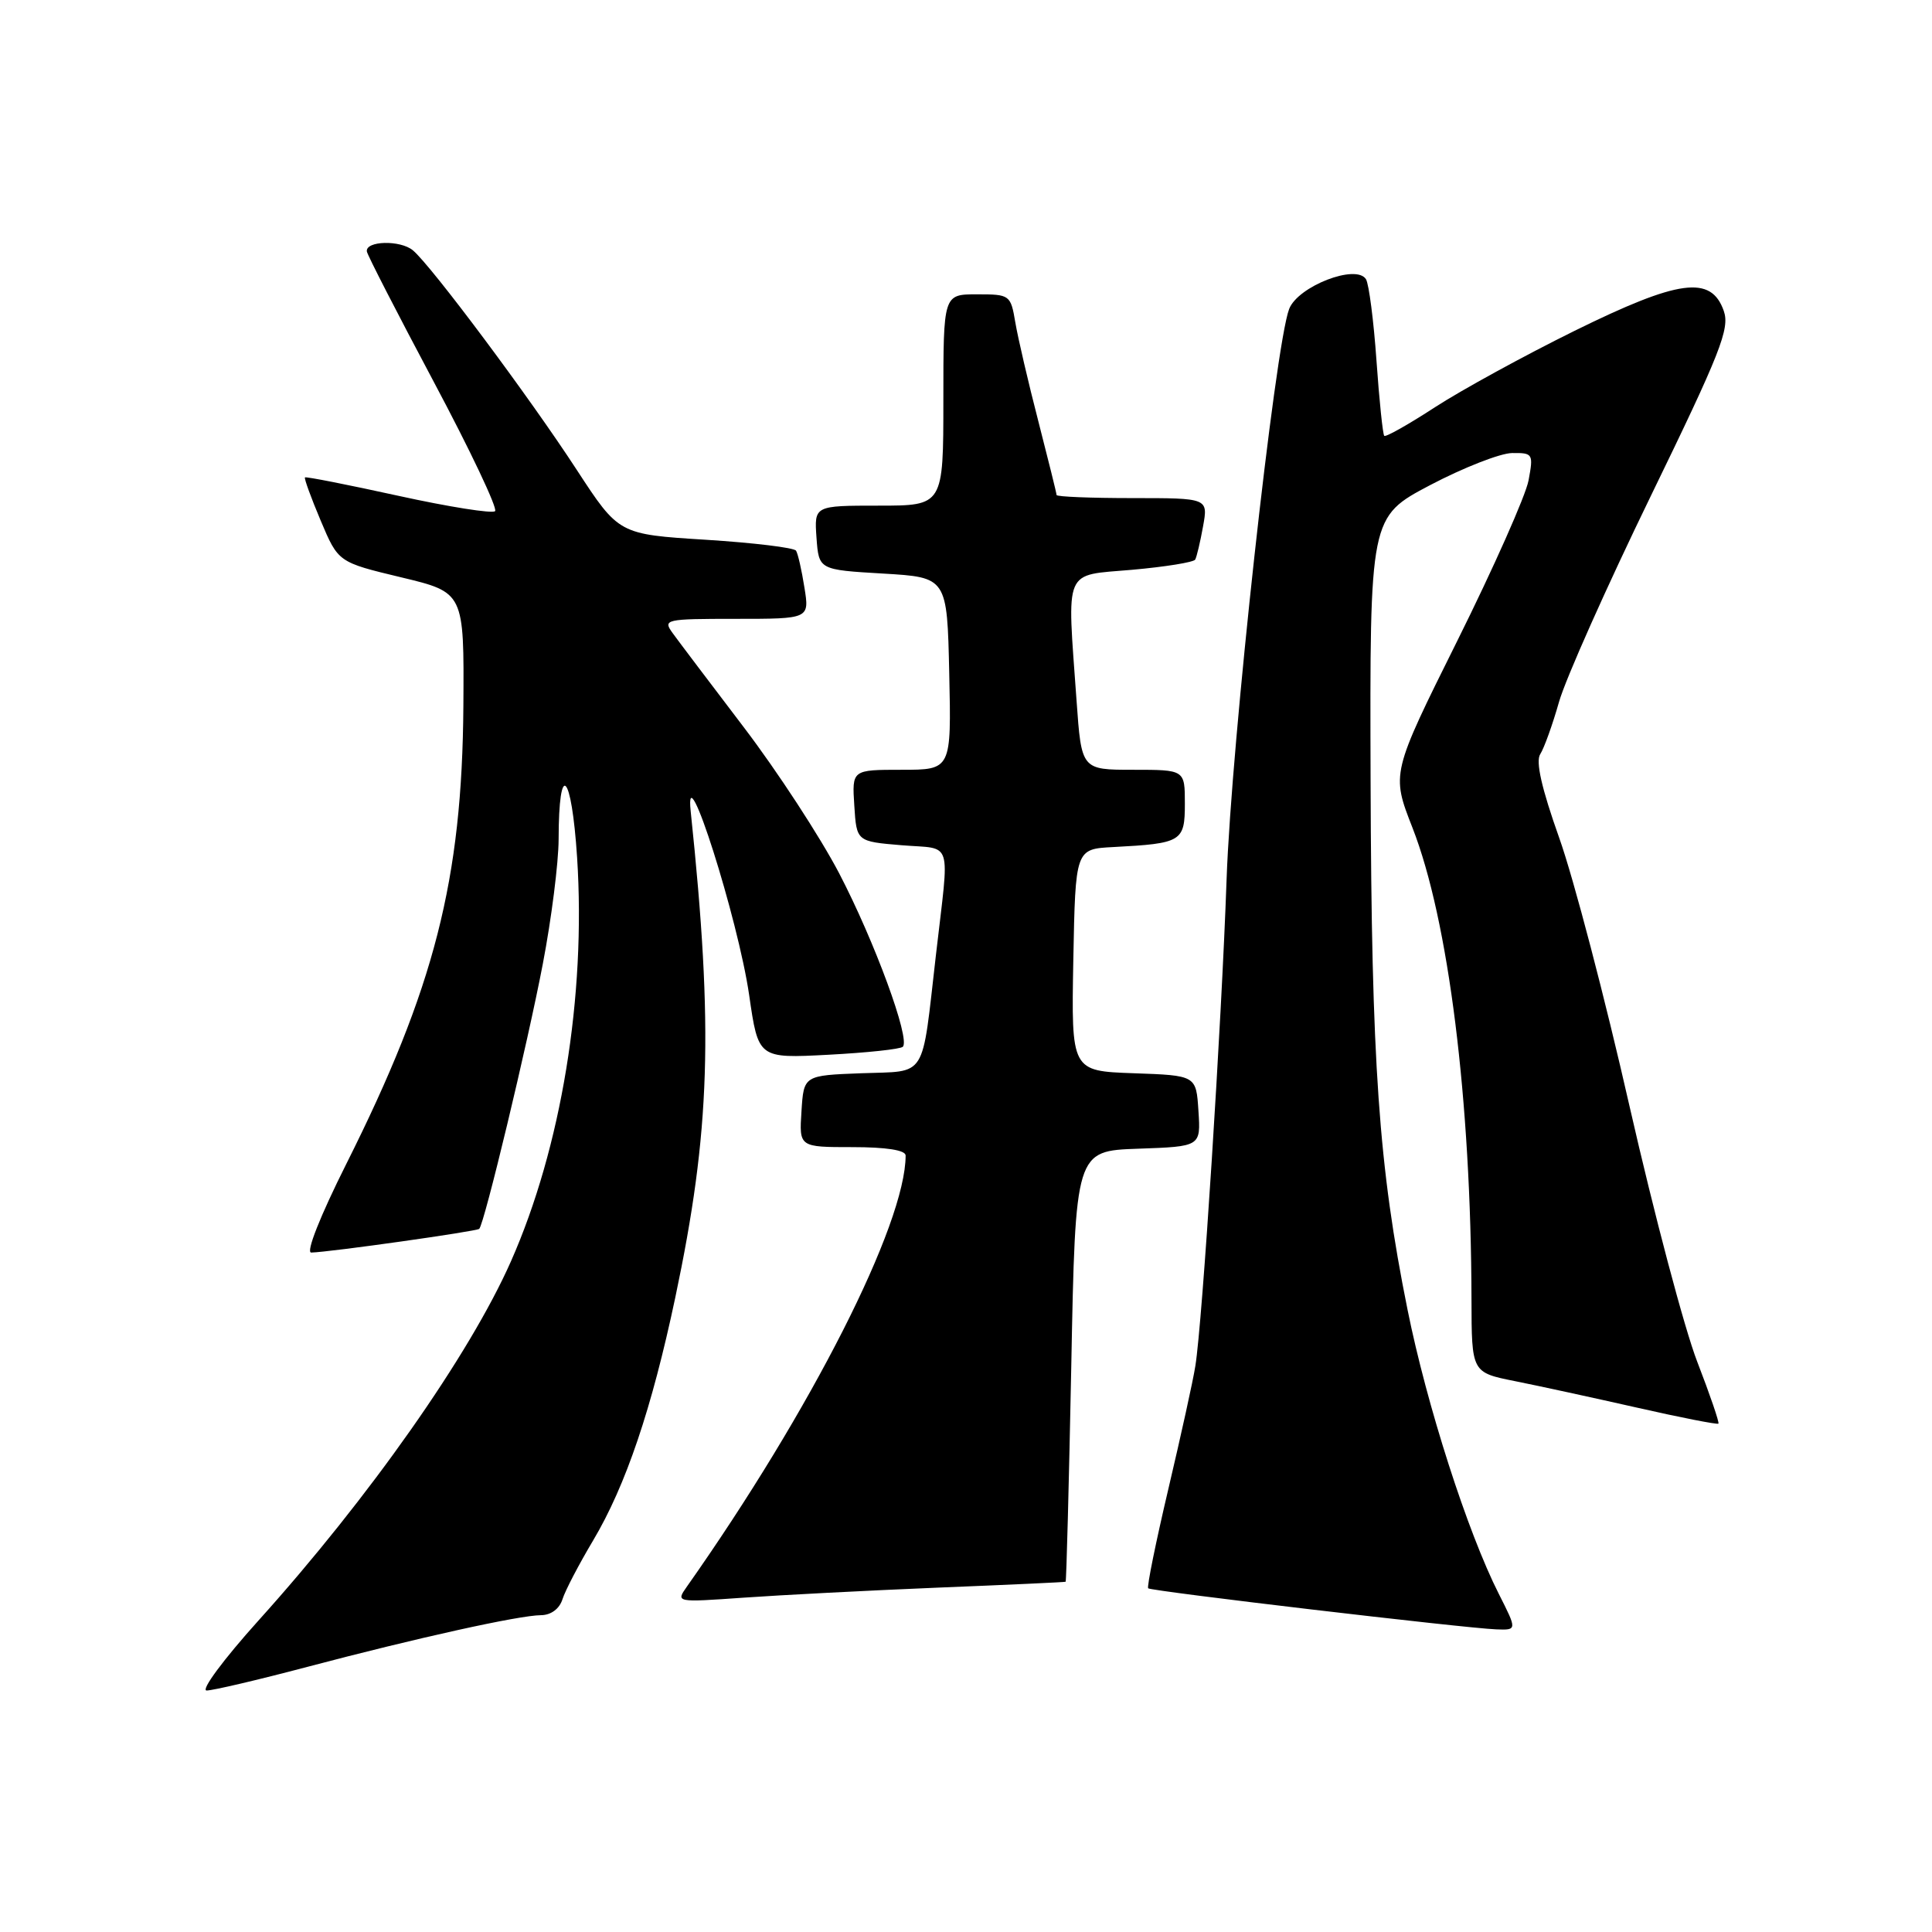 <?xml version="1.0" encoding="UTF-8" standalone="no"?>
<!DOCTYPE svg PUBLIC "-//W3C//DTD SVG 1.1//EN" "http://www.w3.org/Graphics/SVG/1.1/DTD/svg11.dtd" >
<svg xmlns="http://www.w3.org/2000/svg" xmlns:xlink="http://www.w3.org/1999/xlink" version="1.1" viewBox="0 0 256 256">
 <g >
 <path fill="currentColor"
d=" M 40.68 220.88 C 55.21 217.04 68.77 214.04 71.68 214.02 C 73.01 214.01 74.13 213.18 74.53 211.91 C 74.89 210.76 76.72 207.26 78.58 204.14 C 82.92 196.85 86.36 186.67 89.48 171.92 C 94.13 149.88 94.56 136.43 91.52 107.50 C 90.66 99.28 97.81 121.79 99.27 131.87 C 100.48 140.25 100.48 140.25 109.77 139.76 C 114.88 139.49 119.32 139.02 119.63 138.70 C 120.65 137.69 115.90 124.76 111.20 115.73 C 108.68 110.91 103.00 102.20 98.56 96.37 C 94.13 90.55 89.88 84.93 89.13 83.89 C 87.81 82.07 88.13 82.00 97.51 82.00 C 107.26 82.00 107.26 82.00 106.59 77.85 C 106.23 75.56 105.73 73.36 105.48 72.97 C 105.23 72.57 99.85 71.92 93.51 71.52 C 82.00 70.80 82.00 70.80 76.43 62.27 C 70.14 52.61 57.12 35.17 54.71 33.17 C 53.04 31.78 48.42 31.90 48.61 33.32 C 48.67 33.78 52.67 41.56 57.49 50.62 C 62.31 59.67 65.96 67.37 65.60 67.73 C 65.25 68.08 59.49 67.17 52.80 65.70 C 46.11 64.23 40.54 63.13 40.41 63.26 C 40.28 63.39 41.22 65.97 42.50 69.00 C 44.82 74.50 44.82 74.50 53.16 76.50 C 61.50 78.50 61.50 78.50 61.40 93.50 C 61.24 116.58 57.58 130.90 45.88 154.24 C 42.42 161.14 40.50 165.99 41.24 165.97 C 43.73 165.91 63.17 163.16 63.50 162.83 C 64.18 162.15 69.91 138.29 71.93 127.70 C 73.07 121.76 74.01 114.33 74.02 111.20 C 74.04 100.60 75.73 102.28 76.47 113.63 C 77.66 132.01 74.37 152.06 67.70 167.14 C 62.22 179.52 48.93 198.44 34.23 214.75 C 29.63 219.86 26.56 224.00 27.38 224.00 C 28.20 224.00 34.18 222.60 40.68 220.88 Z  M 198.60 211.20 C 194.46 203.03 189.05 186.18 186.51 173.56 C 182.68 154.55 181.73 141.02 181.61 103.50 C 181.50 68.50 181.50 68.50 189.50 64.28 C 193.90 61.97 198.79 60.05 200.36 60.03 C 203.12 60.00 203.20 60.13 202.54 63.66 C 202.16 65.68 197.91 75.24 193.10 84.91 C 184.35 102.50 184.35 102.50 187.16 109.68 C 191.94 121.90 194.92 145.75 194.98 172.18 C 195.00 181.86 195.00 181.86 200.75 183.01 C 203.91 183.64 211.21 185.23 216.96 186.53 C 222.72 187.84 227.55 188.78 227.70 188.64 C 227.84 188.49 226.58 184.80 224.89 180.43 C 223.20 176.07 219.17 160.85 215.93 146.62 C 212.70 132.38 208.51 116.37 206.61 111.04 C 204.27 104.46 203.46 100.89 204.09 99.93 C 204.60 99.14 205.72 96.03 206.58 93.00 C 207.44 89.97 212.92 77.69 218.75 65.70 C 227.98 46.72 229.23 43.55 228.41 41.20 C 226.74 36.44 222.49 37.01 208.63 43.84 C 201.96 47.13 193.64 51.69 190.14 53.96 C 186.64 56.24 183.61 57.95 183.42 57.75 C 183.23 57.56 182.76 53.07 182.39 47.78 C 182.02 42.49 181.39 37.64 181.00 37.00 C 179.72 34.93 171.98 37.93 170.82 40.94 C 168.94 45.82 163.16 98.47 162.53 116.50 C 161.86 135.72 159.33 175.20 158.39 181.00 C 158.09 182.93 156.47 190.26 154.81 197.31 C 153.15 204.36 151.95 210.27 152.14 210.46 C 152.55 210.84 194.07 215.74 198.27 215.90 C 201.03 216.00 201.03 216.00 198.60 211.20 Z  M 124.25 210.37 C 133.46 210.00 141.09 209.65 141.20 209.59 C 141.30 209.54 141.64 196.68 141.95 181.00 C 142.50 152.50 142.50 152.50 150.80 152.21 C 159.11 151.92 159.11 151.92 158.80 147.21 C 158.50 142.50 158.50 142.50 150.22 142.21 C 141.95 141.92 141.95 141.92 142.22 127.21 C 142.50 112.50 142.50 112.50 147.50 112.24 C 156.60 111.76 157.00 111.52 157.00 106.48 C 157.00 102.00 157.00 102.00 150.15 102.00 C 143.30 102.00 143.30 102.00 142.65 92.85 C 141.38 74.99 140.82 76.31 150.01 75.50 C 154.41 75.11 158.17 74.50 158.37 74.15 C 158.57 73.79 159.04 71.81 159.41 69.75 C 160.09 66.00 160.09 66.00 150.05 66.00 C 144.52 66.00 140.00 65.82 140.00 65.59 C 140.00 65.36 138.91 60.98 137.59 55.84 C 136.26 50.70 134.89 44.81 134.54 42.75 C 133.92 39.07 133.82 39.00 129.45 39.00 C 125.00 39.00 125.00 39.00 125.00 53.00 C 125.00 67.00 125.00 67.00 116.44 67.00 C 107.89 67.00 107.89 67.00 108.19 71.25 C 108.50 75.50 108.50 75.50 117.00 76.00 C 125.50 76.50 125.50 76.50 125.78 89.25 C 126.06 102.00 126.06 102.00 119.48 102.00 C 112.89 102.00 112.89 102.00 113.20 106.75 C 113.50 111.50 113.50 111.50 119.50 112.00 C 126.35 112.57 125.82 110.88 124.02 126.50 C 122.09 143.25 122.95 141.88 114.15 142.21 C 106.50 142.50 106.50 142.50 106.20 147.25 C 105.89 152.00 105.89 152.00 112.95 152.00 C 117.43 152.00 120.00 152.40 120.00 153.11 C 120.00 162.20 107.47 186.89 91.02 210.23 C 89.54 212.33 89.54 212.33 98.52 211.70 C 103.46 211.35 115.04 210.75 124.25 210.37 Z "/>
</g>
</svg>